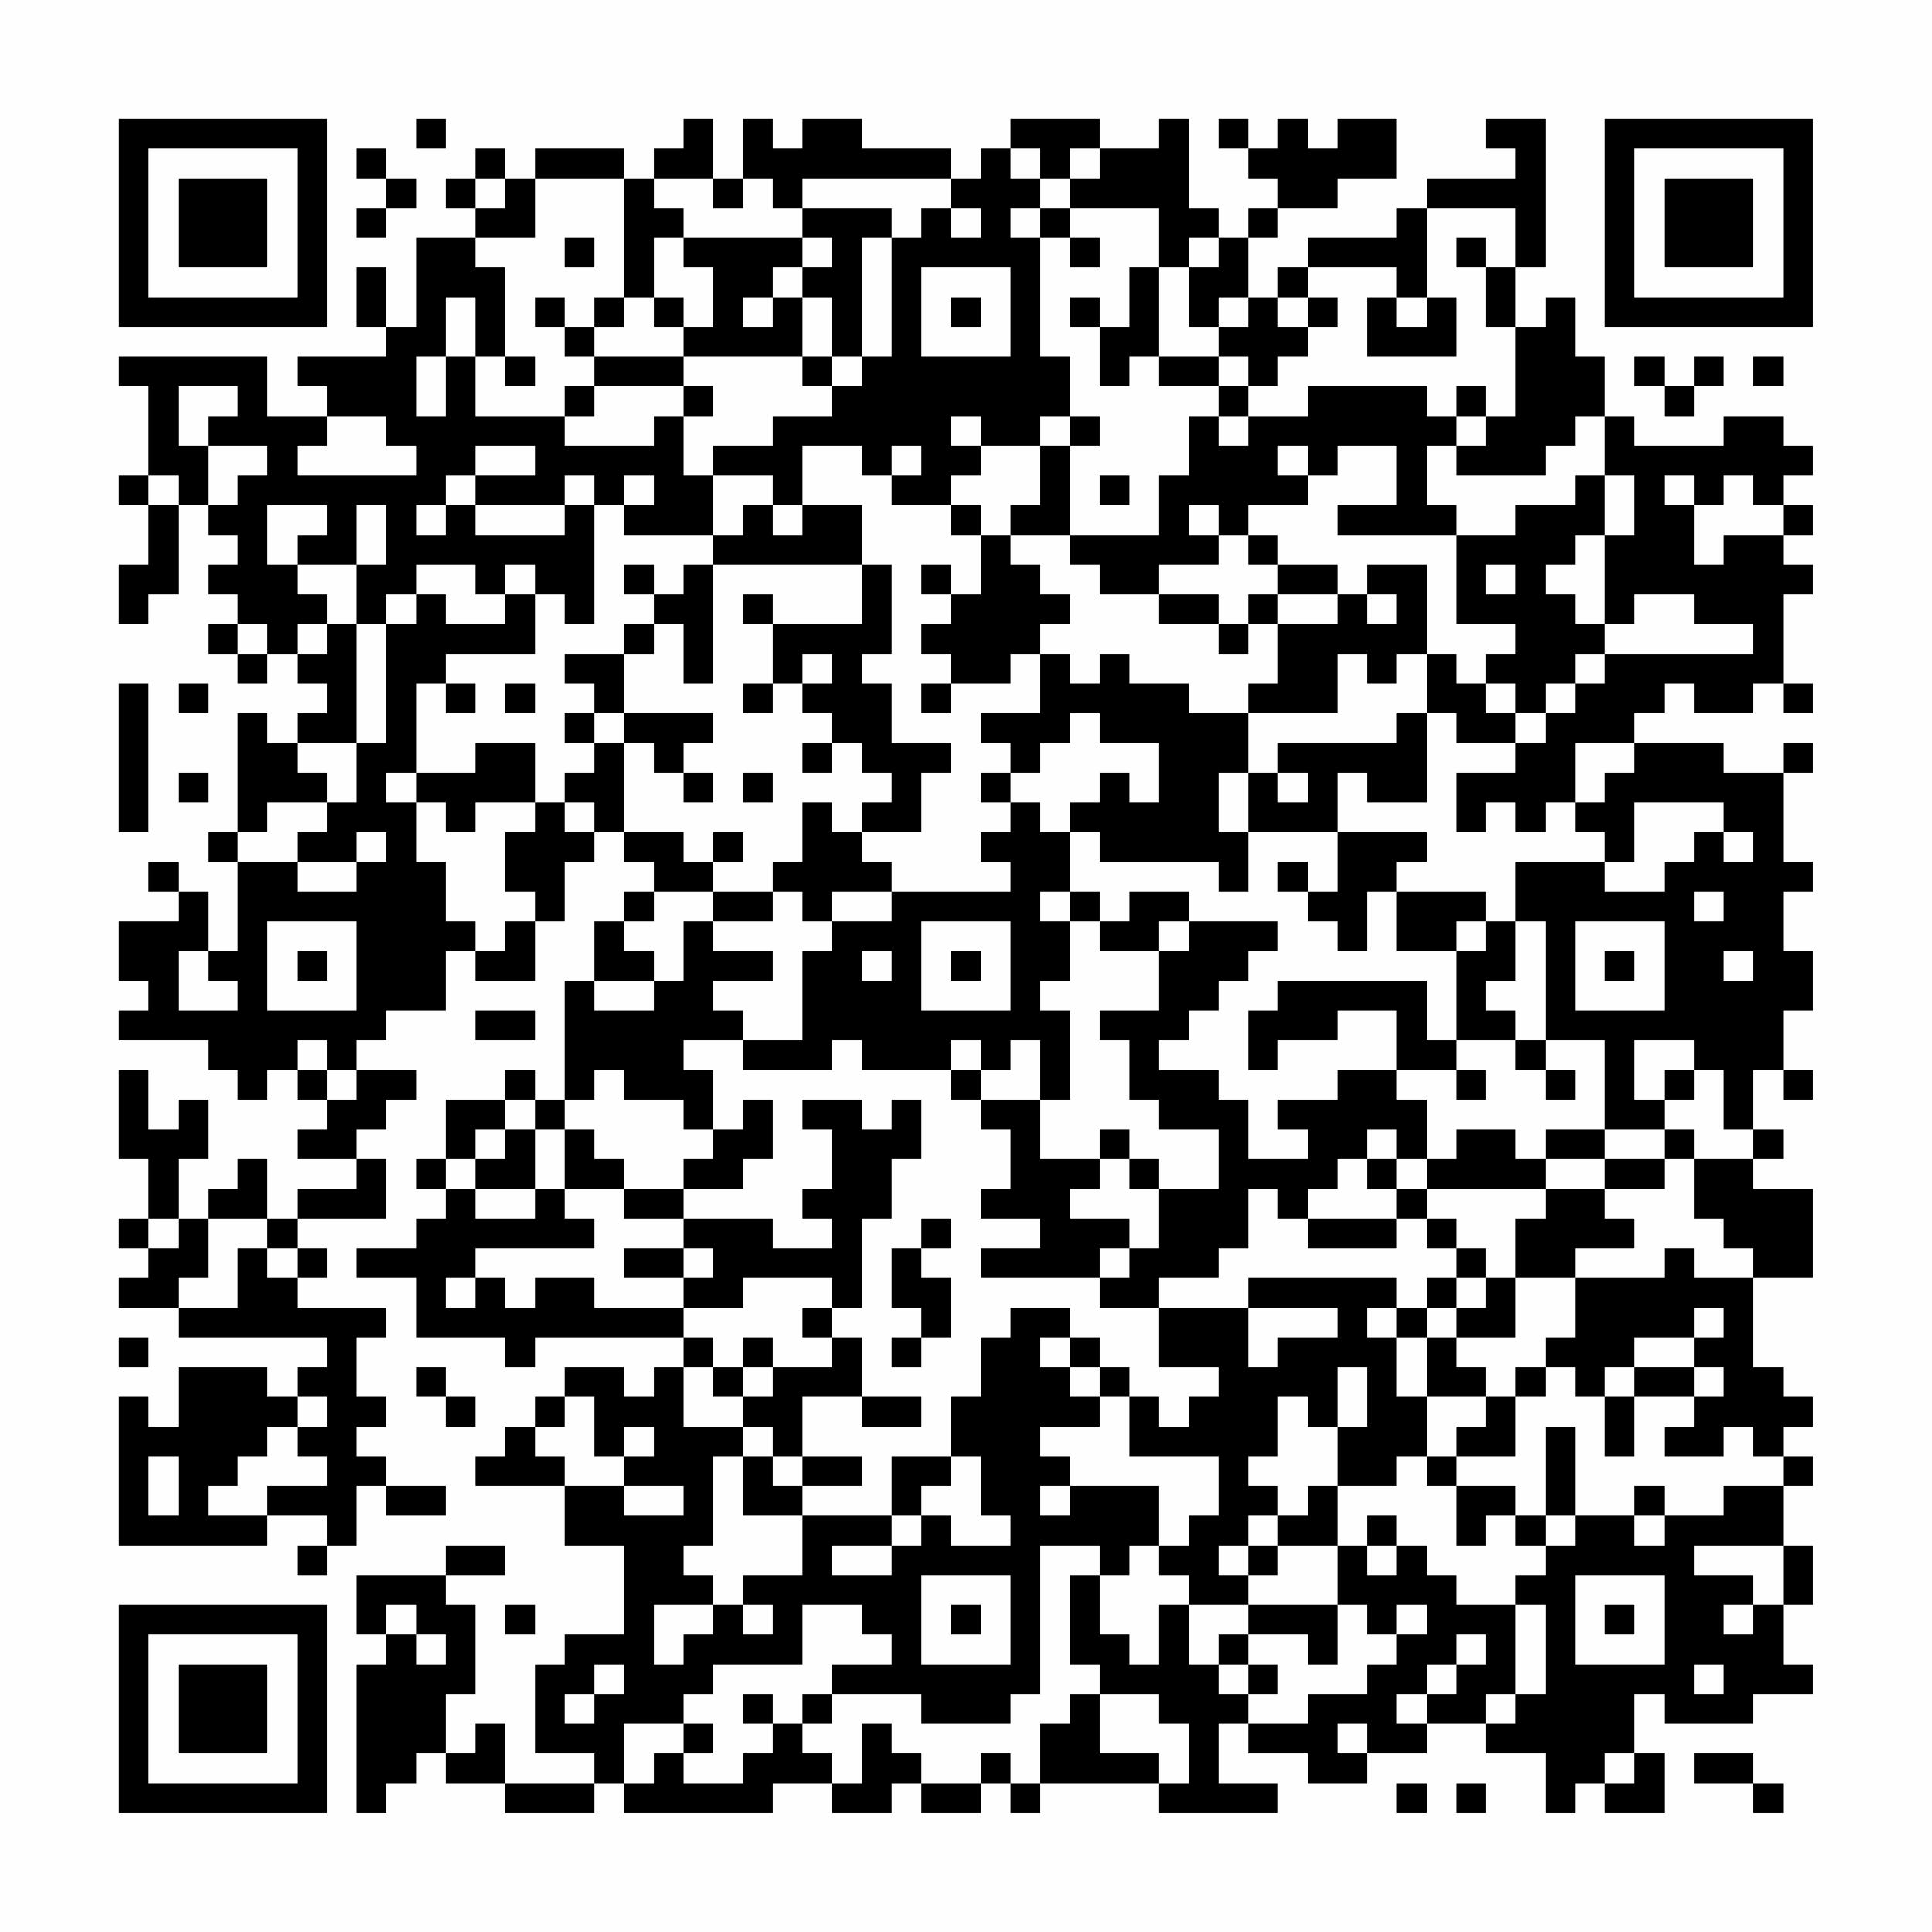 <?xml version="1.0" encoding="UTF-8"?>
<svg xmlns="http://www.w3.org/2000/svg" version="1.1" width="300" height="300" viewBox="0 0 300 300"><rect x="0" y="0" width="300" height="300" fill="#fefefe"/><g transform="scale(4.615)"><g transform="translate(4,4)"><path fill-rule="evenodd" d="M10 0L10 1L11 1L11 0ZM19 0L19 1L18 1L18 2L17 2L17 1L14 1L14 2L13 2L13 1L12 1L12 2L11 2L11 3L12 3L12 4L10 4L10 7L9 7L9 5L8 5L8 7L9 7L9 8L6 8L6 9L7 9L7 10L5 10L5 8L0 8L0 9L1 9L1 12L0 12L0 13L1 13L1 15L0 15L0 17L1 17L1 16L2 16L2 13L3 13L3 14L4 14L4 15L3 15L3 16L4 16L4 17L3 17L3 18L4 18L4 19L5 19L5 18L6 18L6 19L7 19L7 20L6 20L6 21L5 21L5 20L4 20L4 24L3 24L3 25L4 25L4 28L3 28L3 26L2 26L2 25L1 25L1 26L2 26L2 27L0 27L0 29L1 29L1 30L0 30L0 31L3 31L3 32L4 32L4 33L5 33L5 32L6 32L6 33L7 33L7 34L6 34L6 35L8 35L8 36L6 36L6 37L5 37L5 35L4 35L4 36L3 36L3 37L2 37L2 35L3 35L3 33L2 33L2 34L1 34L1 32L0 32L0 35L1 35L1 37L0 37L0 38L1 38L1 39L0 39L0 40L2 40L2 41L7 41L7 42L6 42L6 43L5 43L5 42L2 42L2 44L1 44L1 43L0 43L0 48L5 48L5 47L7 47L7 48L6 48L6 49L7 49L7 48L8 48L8 46L9 46L9 47L11 47L11 46L9 46L9 45L8 45L8 44L9 44L9 43L8 43L8 41L9 41L9 40L6 40L6 39L7 39L7 38L6 38L6 37L9 37L9 35L8 35L8 34L9 34L9 33L10 33L10 32L8 32L8 31L9 31L9 30L11 30L11 28L12 28L12 29L14 29L14 27L15 27L15 25L16 25L16 24L17 24L17 25L18 25L18 26L17 26L17 27L16 27L16 29L15 29L15 33L14 33L14 32L13 32L13 33L11 33L11 35L10 35L10 36L11 36L11 37L10 37L10 38L8 38L8 39L10 39L10 41L13 41L13 42L14 42L14 41L19 41L19 42L18 42L18 43L17 43L17 42L15 42L15 43L14 43L14 44L13 44L13 45L12 45L12 46L15 46L15 48L17 48L17 51L15 51L15 52L14 52L14 55L16 55L16 56L13 56L13 54L12 54L12 55L11 55L11 53L12 53L12 50L11 50L11 49L13 49L13 48L11 48L11 49L8 49L8 51L9 51L9 52L8 52L8 57L9 57L9 56L10 56L10 55L11 55L11 56L13 56L13 57L16 57L16 56L17 56L17 57L22 57L22 56L24 56L24 57L26 57L26 56L27 56L27 57L29 57L29 56L30 56L30 57L31 57L31 56L35 56L35 57L39 57L39 56L37 56L37 54L38 54L38 55L40 55L40 56L42 56L42 55L44 55L44 54L46 54L46 55L48 55L48 57L49 57L49 56L50 56L50 57L52 57L52 55L51 55L51 53L52 53L52 54L55 54L55 53L57 53L57 52L56 52L56 50L57 50L57 48L56 48L56 46L57 46L57 45L56 45L56 44L57 44L57 43L56 43L56 42L55 42L55 39L57 39L57 36L55 36L55 35L56 35L56 34L55 34L55 32L56 32L56 33L57 33L57 32L56 32L56 30L57 30L57 28L56 28L56 26L57 26L57 25L56 25L56 22L57 22L57 21L56 21L56 22L54 22L54 21L51 21L51 20L52 20L52 19L53 19L53 20L55 20L55 19L56 19L56 20L57 20L57 19L56 19L56 16L57 16L57 15L56 15L56 14L57 14L57 13L56 13L56 12L57 12L57 11L56 11L56 10L54 10L54 11L51 11L51 10L50 10L50 8L49 8L49 6L48 6L48 7L47 7L47 5L48 5L48 0L46 0L46 1L47 1L47 2L44 2L44 3L43 3L43 4L40 4L40 5L39 5L39 6L38 6L38 4L39 4L39 3L41 3L41 2L43 2L43 0L41 0L41 1L40 1L40 0L39 0L39 1L38 1L38 0L37 0L37 1L38 1L38 2L39 2L39 3L38 3L38 4L37 4L37 3L36 3L36 0L35 0L35 1L33 1L33 0L30 0L30 1L29 1L29 2L28 2L28 1L25 1L25 0L23 0L23 1L22 1L22 0L21 0L21 2L20 2L20 0ZM8 1L8 2L9 2L9 3L8 3L8 4L9 4L9 3L10 3L10 2L9 2L9 1ZM30 1L30 2L31 2L31 3L30 3L30 4L31 4L31 8L32 8L32 10L31 10L31 11L29 11L29 10L28 10L28 11L29 11L29 12L28 12L28 13L26 13L26 12L27 12L27 11L26 11L26 12L25 12L25 11L23 11L23 13L22 13L22 12L20 12L20 11L22 11L22 10L24 10L24 9L25 9L25 8L26 8L26 4L27 4L27 3L28 3L28 4L29 4L29 3L28 3L28 2L23 2L23 3L22 3L22 2L21 2L21 3L20 3L20 2L18 2L18 3L19 3L19 4L18 4L18 6L17 6L17 2L14 2L14 4L12 4L12 5L13 5L13 8L12 8L12 6L11 6L11 8L10 8L10 10L11 10L11 8L12 8L12 10L15 10L15 11L18 11L18 10L19 10L19 12L20 12L20 14L17 14L17 13L18 13L18 12L17 12L17 13L16 13L16 12L15 12L15 13L12 13L12 12L14 12L14 11L12 11L12 12L11 12L11 13L10 13L10 14L11 14L11 13L12 13L12 14L15 14L15 13L16 13L16 17L15 17L15 16L14 16L14 15L13 15L13 16L12 16L12 15L10 15L10 16L9 16L9 17L8 17L8 15L9 15L9 13L8 13L8 15L6 15L6 14L7 14L7 13L5 13L5 15L6 15L6 16L7 16L7 17L6 17L6 18L7 18L7 17L8 17L8 21L6 21L6 22L7 22L7 23L5 23L5 24L4 24L4 25L6 25L6 26L8 26L8 25L9 25L9 24L8 24L8 25L6 25L6 24L7 24L7 23L8 23L8 21L9 21L9 17L10 17L10 16L11 16L11 17L13 17L13 16L14 16L14 18L11 18L11 19L10 19L10 22L9 22L9 23L10 23L10 25L11 25L11 27L12 27L12 28L13 28L13 27L14 27L14 26L13 26L13 24L14 24L14 23L15 23L15 24L16 24L16 23L15 23L15 22L16 22L16 21L17 21L17 24L19 24L19 25L20 25L20 26L18 26L18 27L17 27L17 28L18 28L18 29L16 29L16 30L18 30L18 29L19 29L19 27L20 27L20 28L22 28L22 29L20 29L20 30L21 30L21 31L19 31L19 32L20 32L20 34L19 34L19 33L17 33L17 32L16 32L16 33L15 33L15 34L14 34L14 33L13 33L13 34L12 34L12 35L11 35L11 36L12 36L12 37L14 37L14 36L15 36L15 37L16 37L16 38L12 38L12 39L11 39L11 40L12 40L12 39L13 39L13 40L14 40L14 39L16 39L16 40L19 40L19 41L20 41L20 42L19 42L19 44L21 44L21 45L20 45L20 48L19 48L19 49L20 49L20 50L18 50L18 52L19 52L19 51L20 51L20 50L21 50L21 51L22 51L22 50L21 50L21 49L23 49L23 47L26 47L26 48L24 48L24 49L26 49L26 48L27 48L27 47L28 47L28 48L30 48L30 47L29 47L29 45L28 45L28 43L29 43L29 41L30 41L30 40L32 40L32 41L31 41L31 42L32 42L32 43L33 43L33 44L31 44L31 45L32 45L32 46L31 46L31 47L32 47L32 46L35 46L35 48L34 48L34 49L33 49L33 48L31 48L31 53L30 53L30 54L27 54L27 53L24 53L24 52L26 52L26 51L25 51L25 50L23 50L23 52L20 52L20 53L19 53L19 54L17 54L17 56L18 56L18 55L19 55L19 56L21 56L21 55L22 55L22 54L23 54L23 55L24 55L24 56L25 56L25 54L26 54L26 55L27 55L27 56L29 56L29 55L30 55L30 56L31 56L31 54L32 54L32 53L33 53L33 55L35 55L35 56L36 56L36 54L35 54L35 53L33 53L33 52L32 52L32 49L33 49L33 51L34 51L34 52L35 52L35 50L36 50L36 52L37 52L37 53L38 53L38 54L40 54L40 53L42 53L42 52L43 52L43 51L44 51L44 50L43 50L43 51L42 51L42 50L41 50L41 48L42 48L42 49L43 49L43 48L44 48L44 49L45 49L45 50L47 50L47 53L46 53L46 54L47 54L47 53L48 53L48 50L47 50L47 49L48 49L48 48L49 48L49 47L51 47L51 48L52 48L52 47L54 47L54 46L56 46L56 45L55 45L55 44L54 44L54 45L52 45L52 44L53 44L53 43L54 43L54 42L53 42L53 41L54 41L54 40L53 40L53 41L51 41L51 42L50 42L50 43L49 43L49 42L48 42L48 41L49 41L49 39L52 39L52 38L53 38L53 39L55 39L55 38L54 38L54 37L53 37L53 35L55 35L55 34L54 34L54 32L53 32L53 31L51 31L51 33L52 33L52 34L50 34L50 31L48 31L48 27L47 27L47 25L50 25L50 26L52 26L52 25L53 25L53 24L54 24L54 25L55 25L55 24L54 24L54 23L51 23L51 25L50 25L50 24L49 24L49 23L50 23L50 22L51 22L51 21L49 21L49 23L48 23L48 24L47 24L47 23L46 23L46 24L45 24L45 22L47 22L47 21L48 21L48 20L49 20L49 19L50 19L50 18L55 18L55 17L53 17L53 16L51 16L51 17L50 17L50 14L51 14L51 12L50 12L50 10L49 10L49 11L48 11L48 12L45 12L45 11L46 11L46 10L47 10L47 7L46 7L46 5L47 5L47 3L44 3L44 6L43 6L43 5L40 5L40 6L39 6L39 7L40 7L40 8L39 8L39 9L38 9L38 8L37 8L37 7L38 7L38 6L37 6L37 7L36 7L36 5L37 5L37 4L36 4L36 5L35 5L35 3L32 3L32 2L33 2L33 1L32 1L32 2L31 2L31 1ZM12 2L12 3L13 3L13 2ZM23 3L23 4L19 4L19 5L20 5L20 7L19 7L19 6L18 6L18 7L19 7L19 8L16 8L16 7L17 7L17 6L16 6L16 7L15 7L15 6L14 6L14 7L15 7L15 8L16 8L16 9L15 9L15 10L16 10L16 9L19 9L19 10L20 10L20 9L19 9L19 8L23 8L23 9L24 9L24 8L25 8L25 4L26 4L26 3ZM31 3L31 4L32 4L32 5L33 5L33 4L32 4L32 3ZM15 4L15 5L16 5L16 4ZM23 4L23 5L22 5L22 6L21 6L21 7L22 7L22 6L23 6L23 8L24 8L24 6L23 6L23 5L24 5L24 4ZM45 4L45 5L46 5L46 4ZM27 5L27 8L30 8L30 5ZM34 5L34 7L33 7L33 6L32 6L32 7L33 7L33 9L34 9L34 8L35 8L35 9L37 9L37 10L36 10L36 12L35 12L35 14L32 14L32 11L33 11L33 10L32 10L32 11L31 11L31 13L30 13L30 14L29 14L29 13L28 13L28 14L29 14L29 16L28 16L28 15L27 15L27 16L28 16L28 17L27 17L27 18L28 18L28 19L27 19L27 20L28 20L28 19L30 19L30 18L31 18L31 20L29 20L29 21L30 21L30 22L29 22L29 23L30 23L30 24L29 24L29 25L30 25L30 26L26 26L26 25L25 25L25 24L27 24L27 22L28 22L28 21L26 21L26 19L25 19L25 18L26 18L26 15L25 15L25 13L23 13L23 14L22 14L22 13L21 13L21 14L20 14L20 15L19 15L19 16L18 16L18 15L17 15L17 16L18 16L18 17L17 17L17 18L15 18L15 19L16 19L16 20L15 20L15 21L16 21L16 20L17 20L17 21L18 21L18 22L19 22L19 23L20 23L20 22L19 22L19 21L20 21L20 20L17 20L17 18L18 18L18 17L19 17L19 19L20 19L20 15L25 15L25 17L22 17L22 16L21 16L21 17L22 17L22 19L21 19L21 20L22 20L22 19L23 19L23 20L24 20L24 21L23 21L23 22L24 22L24 21L25 21L25 22L26 22L26 23L25 23L25 24L24 24L24 23L23 23L23 25L22 25L22 26L20 26L20 27L22 27L22 26L23 26L23 27L24 27L24 28L23 28L23 31L21 31L21 32L24 32L24 31L25 31L25 32L28 32L28 33L29 33L29 34L30 34L30 36L29 36L29 37L31 37L31 38L29 38L29 39L33 39L33 40L35 40L35 42L37 42L37 43L36 43L36 44L35 44L35 43L34 43L34 42L33 42L33 41L32 41L32 42L33 42L33 43L34 43L34 45L37 45L37 47L36 47L36 48L35 48L35 49L36 49L36 50L38 50L38 51L37 51L37 52L38 52L38 53L39 53L39 52L38 52L38 51L40 51L40 52L41 52L41 50L38 50L38 49L39 49L39 48L41 48L41 46L43 46L43 45L44 45L44 46L45 46L45 48L46 48L46 47L47 47L47 48L48 48L48 47L49 47L49 44L48 44L48 47L47 47L47 46L45 46L45 45L47 45L47 43L48 43L48 42L47 42L47 43L46 43L46 42L45 42L45 41L47 41L47 39L49 39L49 38L51 38L51 37L50 37L50 36L52 36L52 35L53 35L53 34L52 34L52 35L50 35L50 34L48 34L48 35L47 35L47 34L45 34L45 35L44 35L44 33L43 33L43 32L45 32L45 33L46 33L46 32L45 32L45 31L47 31L47 32L48 32L48 33L49 33L49 32L48 32L48 31L47 31L47 30L46 30L46 29L47 29L47 27L46 27L46 26L43 26L43 25L44 25L44 24L41 24L41 22L42 22L42 23L44 23L44 20L45 20L45 21L47 21L47 20L48 20L48 19L49 19L49 18L50 18L50 17L49 17L49 16L48 16L48 15L49 15L49 14L50 14L50 12L49 12L49 13L47 13L47 14L45 14L45 13L44 13L44 11L45 11L45 10L46 10L46 9L45 9L45 10L44 10L44 9L40 9L40 10L38 10L38 9L37 9L37 8L35 8L35 5ZM28 6L28 7L29 7L29 6ZM40 6L40 7L41 7L41 6ZM42 6L42 8L45 8L45 6L44 6L44 7L43 7L43 6ZM13 8L13 9L14 9L14 8ZM51 8L51 9L52 9L52 10L53 10L53 9L54 9L54 8L53 8L53 9L52 9L52 8ZM55 8L55 9L56 9L56 8ZM2 9L2 11L3 11L3 13L4 13L4 12L5 12L5 11L3 11L3 10L4 10L4 9ZM7 10L7 11L6 11L6 12L10 12L10 11L9 11L9 10ZM37 10L37 11L38 11L38 10ZM39 11L39 12L40 12L40 13L38 13L38 14L37 14L37 13L36 13L36 14L37 14L37 15L35 15L35 16L33 16L33 15L32 15L32 14L30 14L30 15L31 15L31 16L32 16L32 17L31 17L31 18L32 18L32 19L33 19L33 18L34 18L34 19L36 19L36 20L38 20L38 22L37 22L37 24L38 24L38 26L37 26L37 25L33 25L33 24L32 24L32 23L33 23L33 22L34 22L34 23L35 23L35 21L33 21L33 20L32 20L32 21L31 21L31 22L30 22L30 23L31 23L31 24L32 24L32 26L31 26L31 27L32 27L32 29L31 29L31 30L32 30L32 33L31 33L31 31L30 31L30 32L29 32L29 31L28 31L28 32L29 32L29 33L31 33L31 35L33 35L33 36L32 36L32 37L34 37L34 38L33 38L33 39L34 39L34 38L35 38L35 36L37 36L37 34L35 34L35 33L34 33L34 31L33 31L33 30L35 30L35 28L36 28L36 27L39 27L39 28L38 28L38 29L37 29L37 30L36 30L36 31L35 31L35 32L37 32L37 33L38 33L38 35L40 35L40 34L39 34L39 33L41 33L41 32L43 32L43 30L41 30L41 31L39 31L39 32L38 32L38 30L39 30L39 29L44 29L44 31L45 31L45 28L46 28L46 27L45 27L45 28L43 28L43 26L42 26L42 28L41 28L41 27L40 27L40 26L41 26L41 24L38 24L38 22L39 22L39 23L40 23L40 22L39 22L39 21L43 21L43 20L44 20L44 18L45 18L45 19L46 19L46 20L47 20L47 19L46 19L46 18L47 18L47 17L45 17L45 14L41 14L41 13L43 13L43 11L41 11L41 12L40 12L40 11ZM1 12L1 13L2 13L2 12ZM33 12L33 13L34 13L34 12ZM52 12L52 13L53 13L53 15L54 15L54 14L56 14L56 13L55 13L55 12L54 12L54 13L53 13L53 12ZM38 14L38 15L39 15L39 16L38 16L38 17L37 17L37 16L35 16L35 17L37 17L37 18L38 18L38 17L39 17L39 19L38 19L38 20L41 20L41 18L42 18L42 19L43 19L43 18L44 18L44 15L42 15L42 16L41 16L41 15L39 15L39 14ZM46 15L46 16L47 16L47 15ZM39 16L39 17L41 17L41 16ZM42 16L42 17L43 17L43 16ZM4 17L4 18L5 18L5 17ZM23 18L23 19L24 19L24 18ZM0 19L0 24L1 24L1 19ZM2 19L2 20L3 20L3 19ZM11 19L11 20L12 20L12 19ZM13 19L13 20L14 20L14 19ZM12 21L12 22L10 22L10 23L11 23L11 24L12 24L12 23L14 23L14 21ZM2 22L2 23L3 23L3 22ZM21 22L21 23L22 23L22 22ZM20 24L20 25L21 25L21 24ZM39 25L39 26L40 26L40 25ZM24 26L24 27L26 27L26 26ZM32 26L32 27L33 27L33 28L35 28L35 27L36 27L36 26L34 26L34 27L33 27L33 26ZM53 26L53 27L54 27L54 26ZM5 27L5 30L8 30L8 27ZM27 27L27 30L30 30L30 27ZM49 27L49 30L52 30L52 27ZM2 28L2 30L4 30L4 29L3 29L3 28ZM6 28L6 29L7 29L7 28ZM25 28L25 29L26 29L26 28ZM28 28L28 29L29 29L29 28ZM50 28L50 29L51 29L51 28ZM54 28L54 29L55 29L55 28ZM12 30L12 31L14 31L14 30ZM6 31L6 32L7 32L7 33L8 33L8 32L7 32L7 31ZM52 32L52 33L53 33L53 32ZM21 33L21 34L20 34L20 35L19 35L19 36L17 36L17 35L16 35L16 34L15 34L15 36L17 36L17 37L19 37L19 38L17 38L17 39L19 39L19 40L21 40L21 39L24 39L24 40L23 40L23 41L24 41L24 42L22 42L22 41L21 41L21 42L20 42L20 43L21 43L21 44L22 44L22 45L21 45L21 47L23 47L23 46L25 46L25 45L23 45L23 43L25 43L25 44L27 44L27 43L25 43L25 41L24 41L24 40L25 40L25 37L26 37L26 35L27 35L27 33L26 33L26 34L25 34L25 33L23 33L23 34L24 34L24 36L23 36L23 37L24 37L24 38L22 38L22 37L19 37L19 36L21 36L21 35L22 35L22 33ZM13 34L13 35L12 35L12 36L14 36L14 34ZM33 34L33 35L34 35L34 36L35 36L35 35L34 35L34 34ZM42 34L42 35L41 35L41 36L40 36L40 37L39 37L39 36L38 36L38 38L37 38L37 39L35 39L35 40L38 40L38 42L39 42L39 41L41 41L41 40L38 40L38 39L43 39L43 40L42 40L42 41L43 41L43 43L44 43L44 45L45 45L45 44L46 44L46 43L44 43L44 41L45 41L45 40L46 40L46 39L47 39L47 37L48 37L48 36L50 36L50 35L48 35L48 36L44 36L44 35L43 35L43 34ZM42 35L42 36L43 36L43 37L40 37L40 38L43 38L43 37L44 37L44 38L45 38L45 39L44 39L44 40L43 40L43 41L44 41L44 40L45 40L45 39L46 39L46 38L45 38L45 37L44 37L44 36L43 36L43 35ZM1 37L1 38L2 38L2 37ZM3 37L3 39L2 39L2 40L4 40L4 38L5 38L5 39L6 39L6 38L5 38L5 37ZM27 37L27 38L26 38L26 40L27 40L27 41L26 41L26 42L27 42L27 41L28 41L28 39L27 39L27 38L28 38L28 37ZM19 38L19 39L20 39L20 38ZM0 41L0 42L1 42L1 41ZM10 42L10 43L11 43L11 44L12 44L12 43L11 43L11 42ZM21 42L21 43L22 43L22 42ZM41 42L41 44L40 44L40 43L39 43L39 45L38 45L38 46L39 46L39 47L38 47L38 48L37 48L37 49L38 49L38 48L39 48L39 47L40 47L40 46L41 46L41 44L42 44L42 42ZM51 42L51 43L50 43L50 45L51 45L51 43L53 43L53 42ZM6 43L6 44L5 44L5 45L4 45L4 46L3 46L3 47L5 47L5 46L7 46L7 45L6 45L6 44L7 44L7 43ZM15 43L15 44L14 44L14 45L15 45L15 46L17 46L17 47L19 47L19 46L17 46L17 45L18 45L18 44L17 44L17 45L16 45L16 43ZM1 45L1 47L2 47L2 45ZM22 45L22 46L23 46L23 45ZM26 45L26 47L27 47L27 46L28 46L28 45ZM51 46L51 47L52 47L52 46ZM42 47L42 48L43 48L43 47ZM53 48L53 49L55 49L55 50L54 50L54 51L55 51L55 50L56 50L56 48ZM27 49L27 52L30 52L30 49ZM49 49L49 52L52 52L52 49ZM9 50L9 51L10 51L10 52L11 52L11 51L10 51L10 50ZM13 50L13 51L14 51L14 50ZM28 50L28 51L29 51L29 50ZM50 50L50 51L51 51L51 50ZM45 51L45 52L44 52L44 53L43 53L43 54L44 54L44 53L45 53L45 52L46 52L46 51ZM16 52L16 53L15 53L15 54L16 54L16 53L17 53L17 52ZM53 52L53 53L54 53L54 52ZM21 53L21 54L22 54L22 53ZM23 53L23 54L24 54L24 53ZM19 54L19 55L20 55L20 54ZM41 54L41 55L42 55L42 54ZM50 55L50 56L51 56L51 55ZM53 55L53 56L55 56L55 57L56 57L56 56L55 56L55 55ZM43 56L43 57L44 57L44 56ZM45 56L45 57L46 57L46 56ZM0 0L0 7L7 7L7 0ZM1 1L1 6L6 6L6 1ZM2 2L2 5L5 5L5 2ZM50 0L50 7L57 7L57 0ZM51 1L51 6L56 6L56 1ZM52 2L52 5L55 5L55 2ZM0 50L0 57L7 57L7 50ZM1 51L1 56L6 56L6 51ZM2 52L2 55L5 55L5 52Z" fill="#000000"/></g></g></svg>

